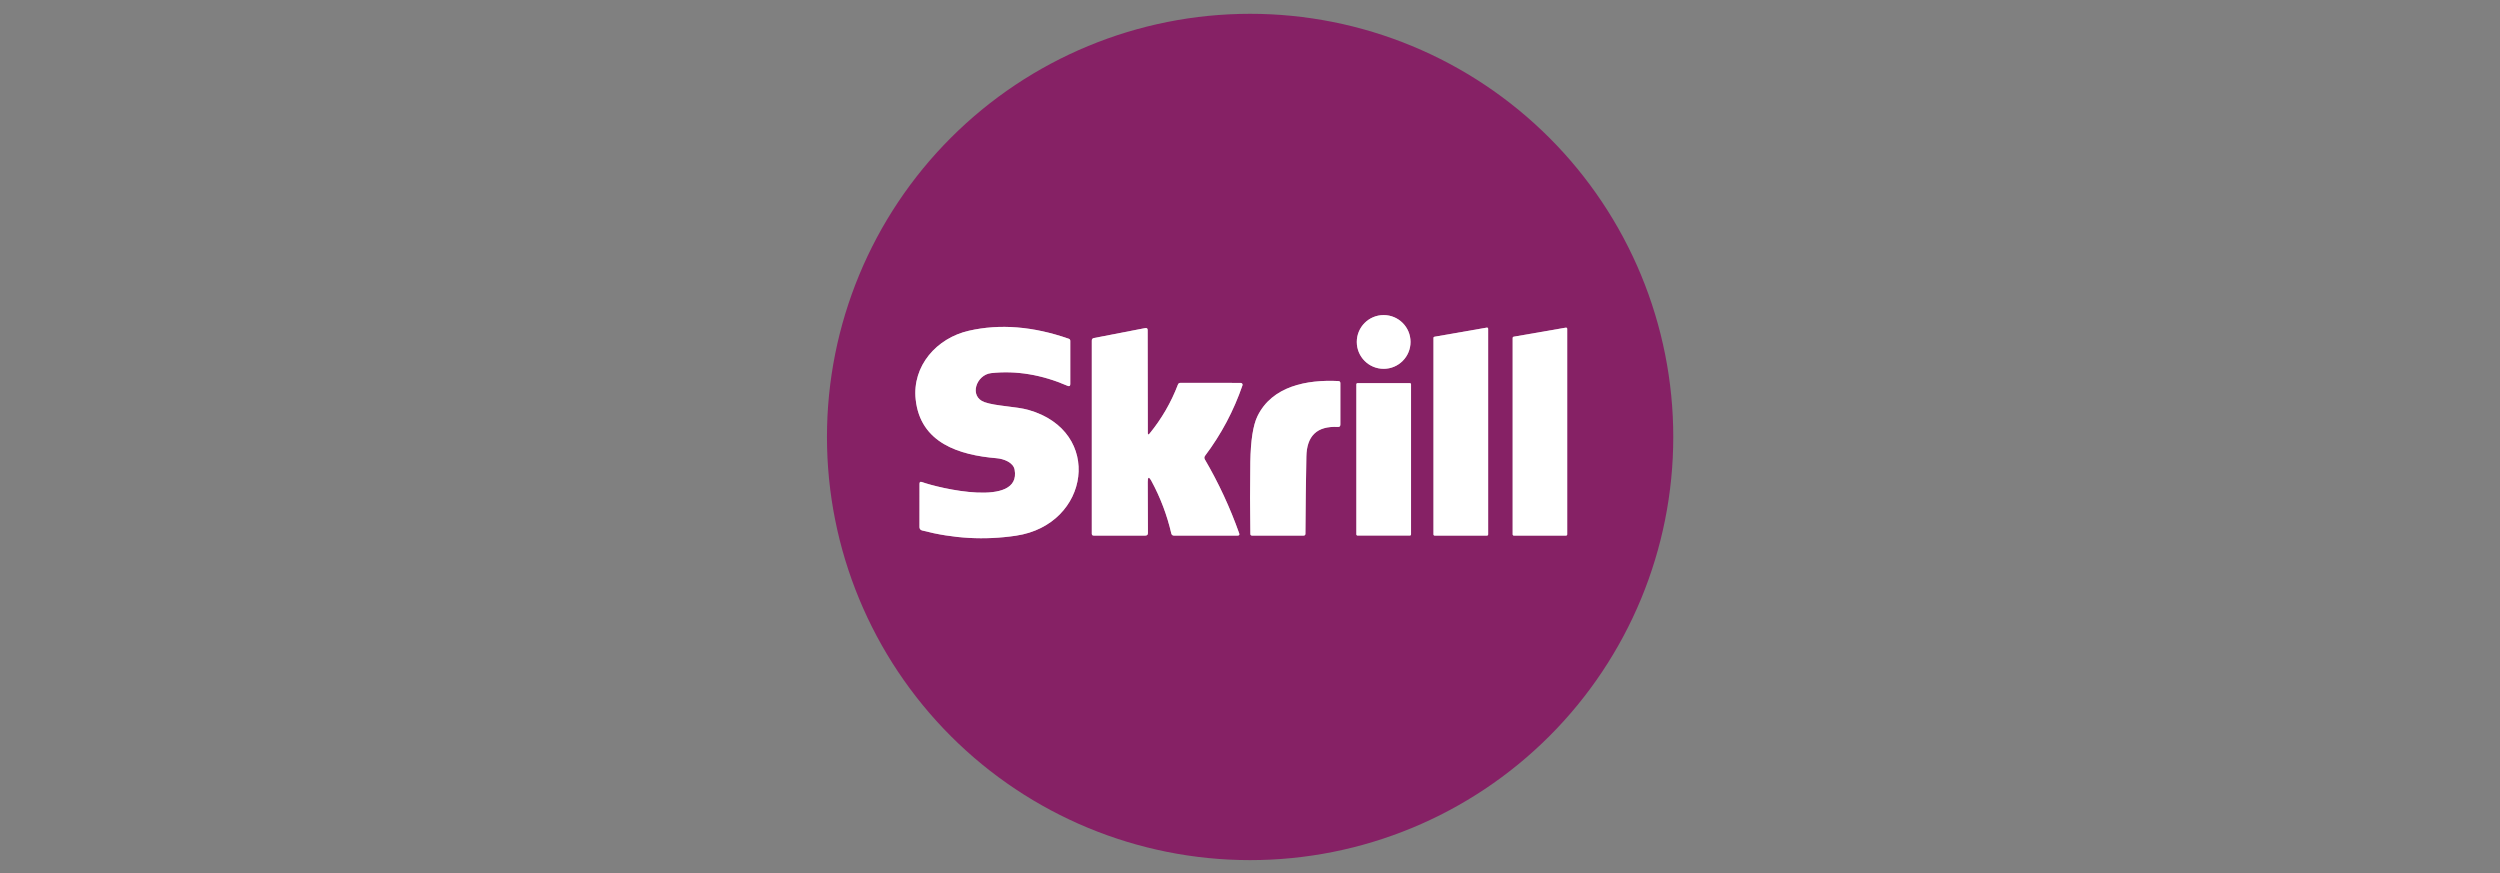 <svg width="166" height="58" viewBox="0 0 166 58" fill="none" xmlns="http://www.w3.org/2000/svg">
<rect x="0" y="0" width="166" height="58" fill="#808080" stroke="none"/>
<path d="M93.66 22.705C93.66 22.232 93.472 21.777 93.137 21.443C92.802 21.108 92.348 20.92 91.875 20.92C91.401 20.92 90.947 21.108 90.613 21.443C90.278 21.777 90.09 22.232 90.09 22.705C90.09 23.178 90.278 23.632 90.613 23.967C90.947 24.302 91.401 24.49 91.875 24.49C92.348 24.49 92.802 24.302 93.137 23.967C93.472 23.632 93.66 23.178 93.66 22.705Z" stroke="#C390B2" stroke-width="2"/>
<path d="M65.368 26.702C64.32 26.322 64.825 24.88 65.817 24.775C67.487 24.596 69.178 24.878 70.89 25.62C71.008 25.67 71.067 25.631 71.067 25.502V22.635C71.067 22.563 71.033 22.516 70.965 22.492C68.605 21.669 66.396 21.491 64.338 21.96C62.188 22.447 60.565 24.297 60.8 26.52C61.108 29.427 63.708 30.217 66.16 30.425C66.655 30.465 67.282 30.707 67.37 31.185C67.838 33.745 62.3 32.402 61.215 32.007C61.108 31.969 61.055 32.007 61.055 32.12L61.053 35.007C61.052 35.056 61.068 35.103 61.097 35.141C61.127 35.18 61.17 35.208 61.218 35.22C63.291 35.765 65.373 35.882 67.463 35.57C72.373 34.84 73.297 28.64 68.285 27.217C67.47 26.987 66.105 26.967 65.368 26.702Z" stroke="#C390B2" stroke-width="2"/>
<path d="M98.813 21.828C98.813 21.817 98.811 21.806 98.806 21.796C98.802 21.786 98.795 21.777 98.786 21.77C98.778 21.762 98.768 21.757 98.758 21.754C98.747 21.751 98.736 21.751 98.725 21.753L95.245 22.36C95.228 22.363 95.212 22.372 95.201 22.385C95.189 22.398 95.183 22.415 95.183 22.433V35.487C95.183 35.507 95.191 35.526 95.205 35.541C95.219 35.555 95.238 35.562 95.258 35.562H98.738C98.757 35.562 98.777 35.555 98.791 35.541C98.805 35.526 98.813 35.507 98.813 35.487V21.828Z" stroke="#C390B2" stroke-width="2"/>
<path d="M104.062 21.832C104.063 21.821 104.06 21.81 104.056 21.8C104.051 21.789 104.044 21.78 104.036 21.773C104.027 21.765 104.017 21.76 104.006 21.757C103.995 21.754 103.984 21.753 103.972 21.755L100.505 22.357C100.487 22.36 100.471 22.369 100.459 22.383C100.447 22.397 100.44 22.414 100.44 22.432V35.485C100.44 35.505 100.448 35.525 100.463 35.54C100.477 35.554 100.497 35.562 100.517 35.562H103.985C104.005 35.562 104.025 35.554 104.04 35.54C104.054 35.525 104.062 35.505 104.062 35.485V21.832Z" stroke="#C390B2" stroke-width="2"/>
<path d="M76.215 28.745L76.205 21.92C76.205 21.81 76.151 21.765 76.043 21.785L72.635 22.445C72.542 22.463 72.495 22.52 72.495 22.615V35.435C72.495 35.52 72.538 35.562 72.623 35.562H76.05C76.165 35.562 76.223 35.504 76.223 35.387L76.21 32C76.208 31.657 76.29 31.636 76.455 31.937C77.052 33.041 77.493 34.207 77.778 35.435C77.786 35.471 77.806 35.503 77.835 35.526C77.865 35.55 77.9 35.562 77.938 35.562H82.18C82.282 35.562 82.316 35.514 82.283 35.417C81.678 33.709 80.918 32.072 80.003 30.507C79.954 30.422 79.959 30.341 80.018 30.262C81.091 28.836 81.918 27.277 82.5 25.587C82.507 25.569 82.508 25.549 82.505 25.529C82.503 25.51 82.495 25.491 82.484 25.476C82.472 25.46 82.457 25.447 82.439 25.438C82.422 25.429 82.402 25.425 82.383 25.425L78.38 25.422C78.3 25.422 78.245 25.46 78.215 25.535C77.762 26.722 77.134 27.806 76.333 28.787C76.254 28.882 76.215 28.868 76.215 28.745Z" stroke="#C390B2" stroke-width="2"/>
<path d="M86.743 30.315C86.767 28.965 87.427 28.275 88.832 28.35C88.944 28.357 89 28.304 89 28.192V25.44C89 25.353 88.956 25.307 88.868 25.302C86.77 25.197 84.465 25.64 83.495 27.635C83.203 28.237 83.046 29.248 83.022 30.67C82.998 32.258 82.998 33.852 83.025 35.452C83.025 35.526 83.062 35.562 83.138 35.562H86.558C86.639 35.562 86.68 35.522 86.68 35.44C86.69 33.727 86.711 32.018 86.743 30.315Z" stroke="#C390B2" stroke-width="2"/>
<path d="M93.692 25.517C93.692 25.497 93.684 25.477 93.67 25.463C93.655 25.448 93.636 25.44 93.615 25.44H90.14C90.119 25.44 90.1 25.448 90.085 25.463C90.071 25.477 90.062 25.497 90.062 25.517V35.482C90.062 35.503 90.071 35.523 90.085 35.537C90.1 35.552 90.119 35.56 90.14 35.56H93.615C93.636 35.56 93.655 35.552 93.67 35.537C93.684 35.523 93.692 35.503 93.692 35.482V25.517Z" stroke="#C390B2" stroke-width="2"/>
<path d="M111.105 29.015C111.105 36.467 108.145 43.614 102.876 48.883C97.606 54.152 90.46 57.112 83.008 57.112C75.556 57.112 68.409 54.152 63.14 48.883C57.87 43.614 54.91 36.467 54.91 29.015C54.91 21.563 57.87 14.416 63.14 9.147C68.409 3.878 75.556 0.917 83.008 0.917C86.698 0.917 90.351 1.644 93.76 3.056C97.169 4.468 100.266 6.538 102.876 9.147C105.485 11.756 107.554 14.854 108.966 18.262C110.378 21.672 111.105 25.325 111.105 29.015ZM93.66 22.705C93.66 22.232 93.472 21.777 93.137 21.443C92.803 21.108 92.349 20.92 91.875 20.92C91.402 20.92 90.948 21.108 90.613 21.443C90.278 21.777 90.09 22.232 90.09 22.705C90.09 23.178 90.278 23.632 90.613 23.967C90.948 24.302 91.402 24.49 91.875 24.49C92.349 24.49 92.803 24.302 93.137 23.967C93.472 23.632 93.66 23.178 93.66 22.705ZM65.368 26.703C64.32 26.323 64.825 24.88 65.818 24.775C67.488 24.597 69.178 24.878 70.89 25.62C71.008 25.67 71.068 25.631 71.068 25.503V22.635C71.068 22.563 71.034 22.516 70.965 22.492C68.605 21.669 66.396 21.492 64.338 21.96C62.188 22.448 60.565 24.297 60.8 26.52C61.108 29.427 63.708 30.218 66.16 30.425C66.655 30.465 67.283 30.707 67.37 31.185C67.838 33.745 62.3 32.403 61.215 32.008C61.108 31.969 61.055 32.007 61.055 32.12L61.053 35.008C61.052 35.056 61.068 35.103 61.098 35.142C61.128 35.18 61.17 35.208 61.218 35.22C63.291 35.765 65.373 35.882 67.463 35.57C72.373 34.84 73.298 28.64 68.285 27.218C67.47 26.988 66.105 26.968 65.368 26.703ZM98.813 21.828C98.813 21.817 98.811 21.806 98.806 21.796C98.802 21.785 98.795 21.777 98.787 21.77C98.778 21.762 98.768 21.757 98.758 21.754C98.747 21.751 98.736 21.751 98.725 21.753L95.245 22.36C95.228 22.363 95.212 22.372 95.201 22.385C95.189 22.398 95.183 22.415 95.183 22.433V35.487C95.183 35.507 95.191 35.526 95.205 35.541C95.219 35.555 95.238 35.562 95.258 35.562H98.738C98.757 35.562 98.777 35.555 98.791 35.541C98.805 35.526 98.813 35.507 98.813 35.487V21.828ZM104.063 21.832C104.063 21.821 104.06 21.81 104.056 21.8C104.051 21.789 104.044 21.78 104.036 21.773C104.027 21.765 104.017 21.76 104.006 21.757C103.995 21.754 103.984 21.753 103.973 21.755L100.505 22.358C100.487 22.36 100.471 22.369 100.459 22.383C100.447 22.397 100.441 22.414 100.44 22.433V35.485C100.44 35.505 100.448 35.525 100.463 35.54C100.477 35.554 100.497 35.562 100.518 35.562H103.985C104.006 35.562 104.025 35.554 104.04 35.54C104.054 35.525 104.063 35.505 104.063 35.485V21.832ZM76.215 28.745L76.205 21.92C76.205 21.81 76.151 21.765 76.043 21.785L72.635 22.445C72.542 22.463 72.495 22.52 72.495 22.615V35.435C72.495 35.52 72.538 35.562 72.623 35.562H76.05C76.165 35.562 76.223 35.504 76.223 35.388L76.21 32C76.209 31.657 76.29 31.636 76.455 31.938C77.052 33.041 77.493 34.207 77.778 35.435C77.786 35.471 77.806 35.503 77.835 35.526C77.865 35.55 77.9 35.562 77.938 35.562H82.18C82.282 35.562 82.316 35.514 82.283 35.417C81.678 33.709 80.918 32.072 80.003 30.508C79.954 30.422 79.959 30.341 80.018 30.262C81.091 28.836 81.918 27.277 82.5 25.587C82.507 25.569 82.508 25.549 82.506 25.53C82.503 25.51 82.495 25.492 82.484 25.476C82.472 25.46 82.457 25.447 82.439 25.438C82.422 25.429 82.402 25.425 82.383 25.425L78.38 25.422C78.3 25.422 78.245 25.46 78.215 25.535C77.762 26.722 77.134 27.806 76.333 28.788C76.254 28.883 76.215 28.868 76.215 28.745ZM86.743 30.315C86.768 28.965 87.428 28.275 88.833 28.35C88.944 28.357 89 28.304 89 28.192V25.44C89 25.353 88.956 25.308 88.868 25.302C86.77 25.198 84.465 25.64 83.495 27.635C83.204 28.237 83.046 29.248 83.023 30.67C82.998 32.258 82.999 33.852 83.025 35.453C83.025 35.526 83.063 35.562 83.138 35.562H86.558C86.639 35.562 86.68 35.522 86.68 35.44C86.69 33.727 86.711 32.018 86.743 30.315ZM93.693 25.517C93.693 25.497 93.684 25.477 93.67 25.463C93.655 25.448 93.636 25.44 93.615 25.44H90.14C90.12 25.44 90.1 25.448 90.085 25.463C90.071 25.477 90.063 25.497 90.063 25.517V35.483C90.063 35.503 90.071 35.523 90.085 35.537C90.1 35.552 90.12 35.56 90.14 35.56H93.615C93.636 35.56 93.655 35.552 93.67 35.537C93.684 35.523 93.693 35.503 93.693 35.483V25.517Z" fill="#862165"/>
<path d="M91.875 24.49C92.861 24.49 93.66 23.691 93.66 22.705C93.66 21.719 92.861 20.92 91.875 20.92C90.889 20.92 90.09 21.719 90.09 22.705C90.09 23.691 90.889 24.49 91.875 24.49Z" fill="white"/>
<path d="M65.817 24.775C64.825 24.88 64.32 26.322 65.368 26.702C66.105 26.967 67.47 26.987 68.285 27.217C73.297 28.64 72.373 34.84 67.463 35.57C65.373 35.882 63.291 35.765 61.218 35.22C61.17 35.208 61.127 35.18 61.097 35.141C61.068 35.103 61.052 35.056 61.053 35.007L61.055 32.12C61.055 32.007 61.108 31.969 61.215 32.007C62.3 32.402 67.838 33.745 67.37 31.185C67.282 30.707 66.655 30.465 66.16 30.425C63.708 30.217 61.108 29.427 60.8 26.52C60.565 24.297 62.188 22.447 64.338 21.96C66.396 21.491 68.605 21.669 70.965 22.492C71.033 22.516 71.067 22.563 71.067 22.635V25.502C71.067 25.631 71.008 25.67 70.89 25.62C69.178 24.878 67.487 24.596 65.817 24.775Z" fill="white"/>
<path d="M98.813 21.828V35.487C98.813 35.507 98.805 35.526 98.791 35.541C98.777 35.555 98.757 35.562 98.738 35.562H95.258C95.238 35.562 95.219 35.555 95.205 35.541C95.191 35.526 95.183 35.507 95.183 35.487V22.433C95.183 22.415 95.189 22.398 95.201 22.385C95.212 22.372 95.228 22.363 95.245 22.36L98.725 21.753C98.736 21.751 98.747 21.751 98.758 21.754C98.768 21.757 98.778 21.762 98.786 21.77C98.795 21.777 98.802 21.786 98.806 21.796C98.811 21.806 98.813 21.817 98.813 21.828Z" fill="white"/>
<path d="M104.062 21.832V35.485C104.062 35.505 104.054 35.525 104.04 35.54C104.025 35.554 104.005 35.562 103.985 35.562H100.517C100.497 35.562 100.477 35.554 100.463 35.54C100.448 35.525 100.44 35.505 100.44 35.485V22.432C100.44 22.414 100.447 22.397 100.459 22.383C100.471 22.369 100.487 22.36 100.505 22.357L103.972 21.755C103.984 21.753 103.995 21.754 104.006 21.757C104.017 21.76 104.027 21.765 104.036 21.773C104.044 21.78 104.051 21.789 104.056 21.8C104.06 21.81 104.063 21.821 104.062 21.832Z" fill="white"/>
<path d="M76.333 28.787C77.134 27.806 77.762 26.722 78.215 25.535C78.245 25.46 78.3 25.422 78.38 25.422L82.383 25.425C82.402 25.425 82.422 25.429 82.439 25.438C82.457 25.447 82.472 25.46 82.484 25.476C82.495 25.491 82.503 25.51 82.505 25.529C82.508 25.549 82.507 25.569 82.5 25.587C81.918 27.277 81.091 28.836 80.018 30.262C79.959 30.341 79.954 30.422 80.003 30.507C80.918 32.072 81.678 33.709 82.283 35.417C82.316 35.514 82.282 35.562 82.18 35.562H77.938C77.9 35.562 77.865 35.55 77.835 35.526C77.806 35.503 77.786 35.471 77.778 35.435C77.493 34.207 77.052 33.041 76.455 31.937C76.29 31.636 76.208 31.657 76.21 32L76.223 35.387C76.223 35.504 76.165 35.562 76.05 35.562H72.623C72.538 35.562 72.495 35.52 72.495 35.435V22.615C72.495 22.52 72.542 22.463 72.635 22.445L76.043 21.785C76.151 21.765 76.205 21.81 76.205 21.92L76.215 28.745C76.215 28.868 76.254 28.882 76.333 28.787Z" fill="white"/>
<path d="M88.832 28.35C87.427 28.275 86.767 28.965 86.743 30.315C86.711 32.018 86.69 33.727 86.68 35.44C86.68 35.522 86.639 35.562 86.558 35.562H83.138C83.062 35.562 83.025 35.526 83.025 35.452C82.998 33.852 82.998 32.258 83.022 30.67C83.046 29.248 83.203 28.237 83.495 27.635C84.465 25.64 86.77 25.197 88.868 25.302C88.956 25.307 89 25.353 89 25.44V28.192C89 28.304 88.944 28.357 88.832 28.35Z" fill="white"/>
<path d="M93.615 25.44H90.14C90.097 25.44 90.062 25.475 90.062 25.517V35.482C90.062 35.525 90.097 35.56 90.14 35.56H93.615C93.658 35.56 93.692 35.525 93.692 35.482V25.517C93.692 25.475 93.658 25.44 93.615 25.44Z" fill="white"/>
</svg>
